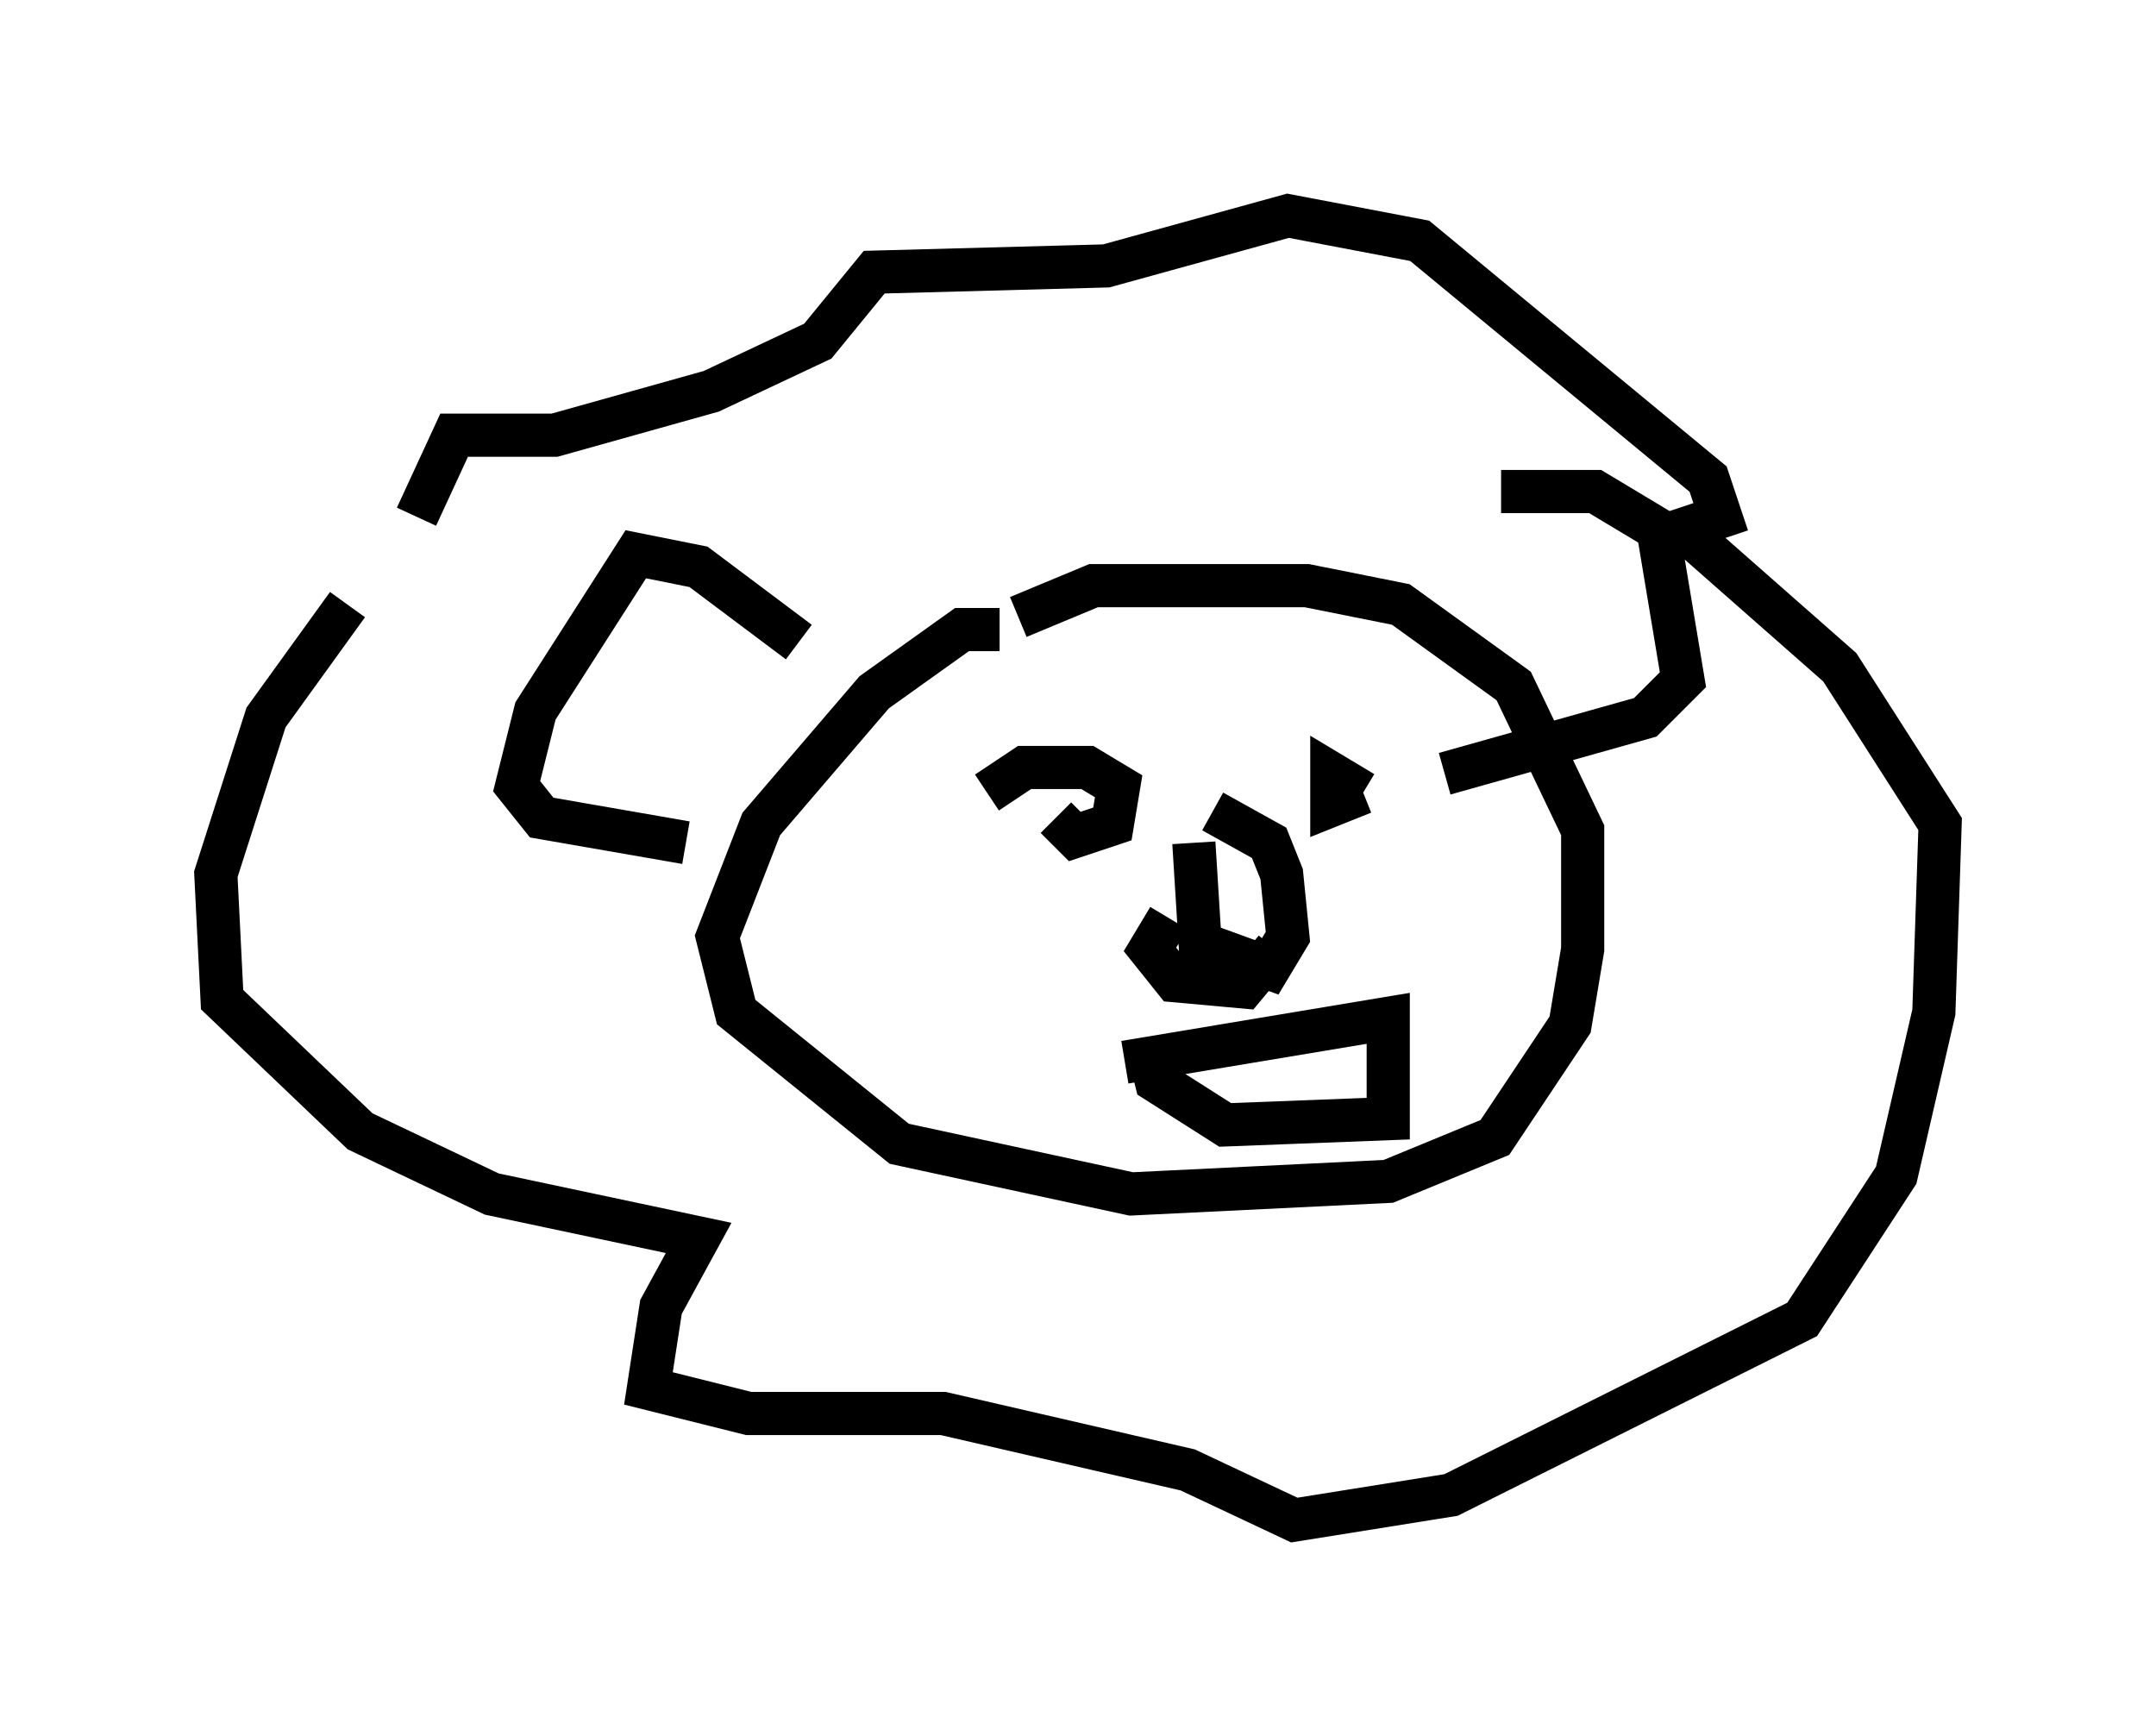 <?xml version="1.0" encoding="utf-8" ?>
<svg baseProfile="full" height="40.212" version="1.1" width="49.944" xmlns="http://www.w3.org/2000/svg" xmlns:ev="http://www.w3.org/2001/xml-events" xmlns:xlink="http://www.w3.org/1999/xlink"><defs /><rect fill="white" height="40.212" width="49.944" x="0" y="0" /><path d="M10.81, 11.972 m-2.76, 2.034 l-1.888, 2.615 -1.162, 3.631 l0.145, 2.905 3.196, 3.05 l3.05, 1.453 4.793, 1.017 l-0.872, 1.598 -0.291, 1.888 l2.324, 0.581 4.503, 0.0 l5.665, 1.307 2.469, 1.162 l3.631, -0.581 8.134, -4.067 l2.179, -3.341 0.872, -3.777 l0.145, -4.358 -2.324, -3.631 l-3.631, -3.196 0.872, -0.291 l-0.291, -0.872 -6.682, -5.52 l-3.05, -0.581 -4.212, 1.162 l-5.374, 0.145 -1.307, 1.598 l-2.469, 1.162 -3.631, 1.017 l-2.324, 0.0 -0.872, 1.888 m13.508, 2.615 l-0.872, 0.0 -2.034, 1.453 l-2.615, 3.05 -1.017, 2.615 l0.436, 1.743 3.777, 3.05 l5.374, 1.162 5.955, -0.291 l2.469, -1.017 1.743, -2.615 l0.291, -1.743 0.0, -2.76 l-1.598, -3.341 -2.615, -1.888 l-2.179, -0.436 -4.939, 0.0 l-1.743, 0.726 m-5.084, 0.581 l-2.324, -1.743 -1.453, -0.291 l-2.324, 3.631 -0.436, 1.743 l0.581, 0.726 3.341, 0.581 m18.883, -8.134 l2.179, 0.0 1.453, 0.872 l0.581, 3.486 -0.872, 0.872 l-4.648, 1.307 m-10.603, 0.436 l0.872, -0.581 1.453, 0.0 l0.726, 0.436 -0.145, 0.872 l-0.872, 0.291 -0.436, -0.436 m7.117, -0.581 l-0.726, 0.291 0.0, -0.726 l0.726, 0.436 m-3.922, 1.162 l0.145, 2.324 1.598, 0.581 l0.436, -0.726 -0.145, -1.453 l-0.291, -0.726 -1.307, -0.726 m-1.017, 2.469 l-0.436, 0.726 0.581, 0.726 l1.598, 0.145 0.726, -0.872 m-3.486, 2.615 l6.101, -1.017 0.0, 2.324 l-3.777, 0.145 -1.598, -1.017 l-0.145, -0.581 " fill="none" stroke="black" stroke-width="1" /></svg>